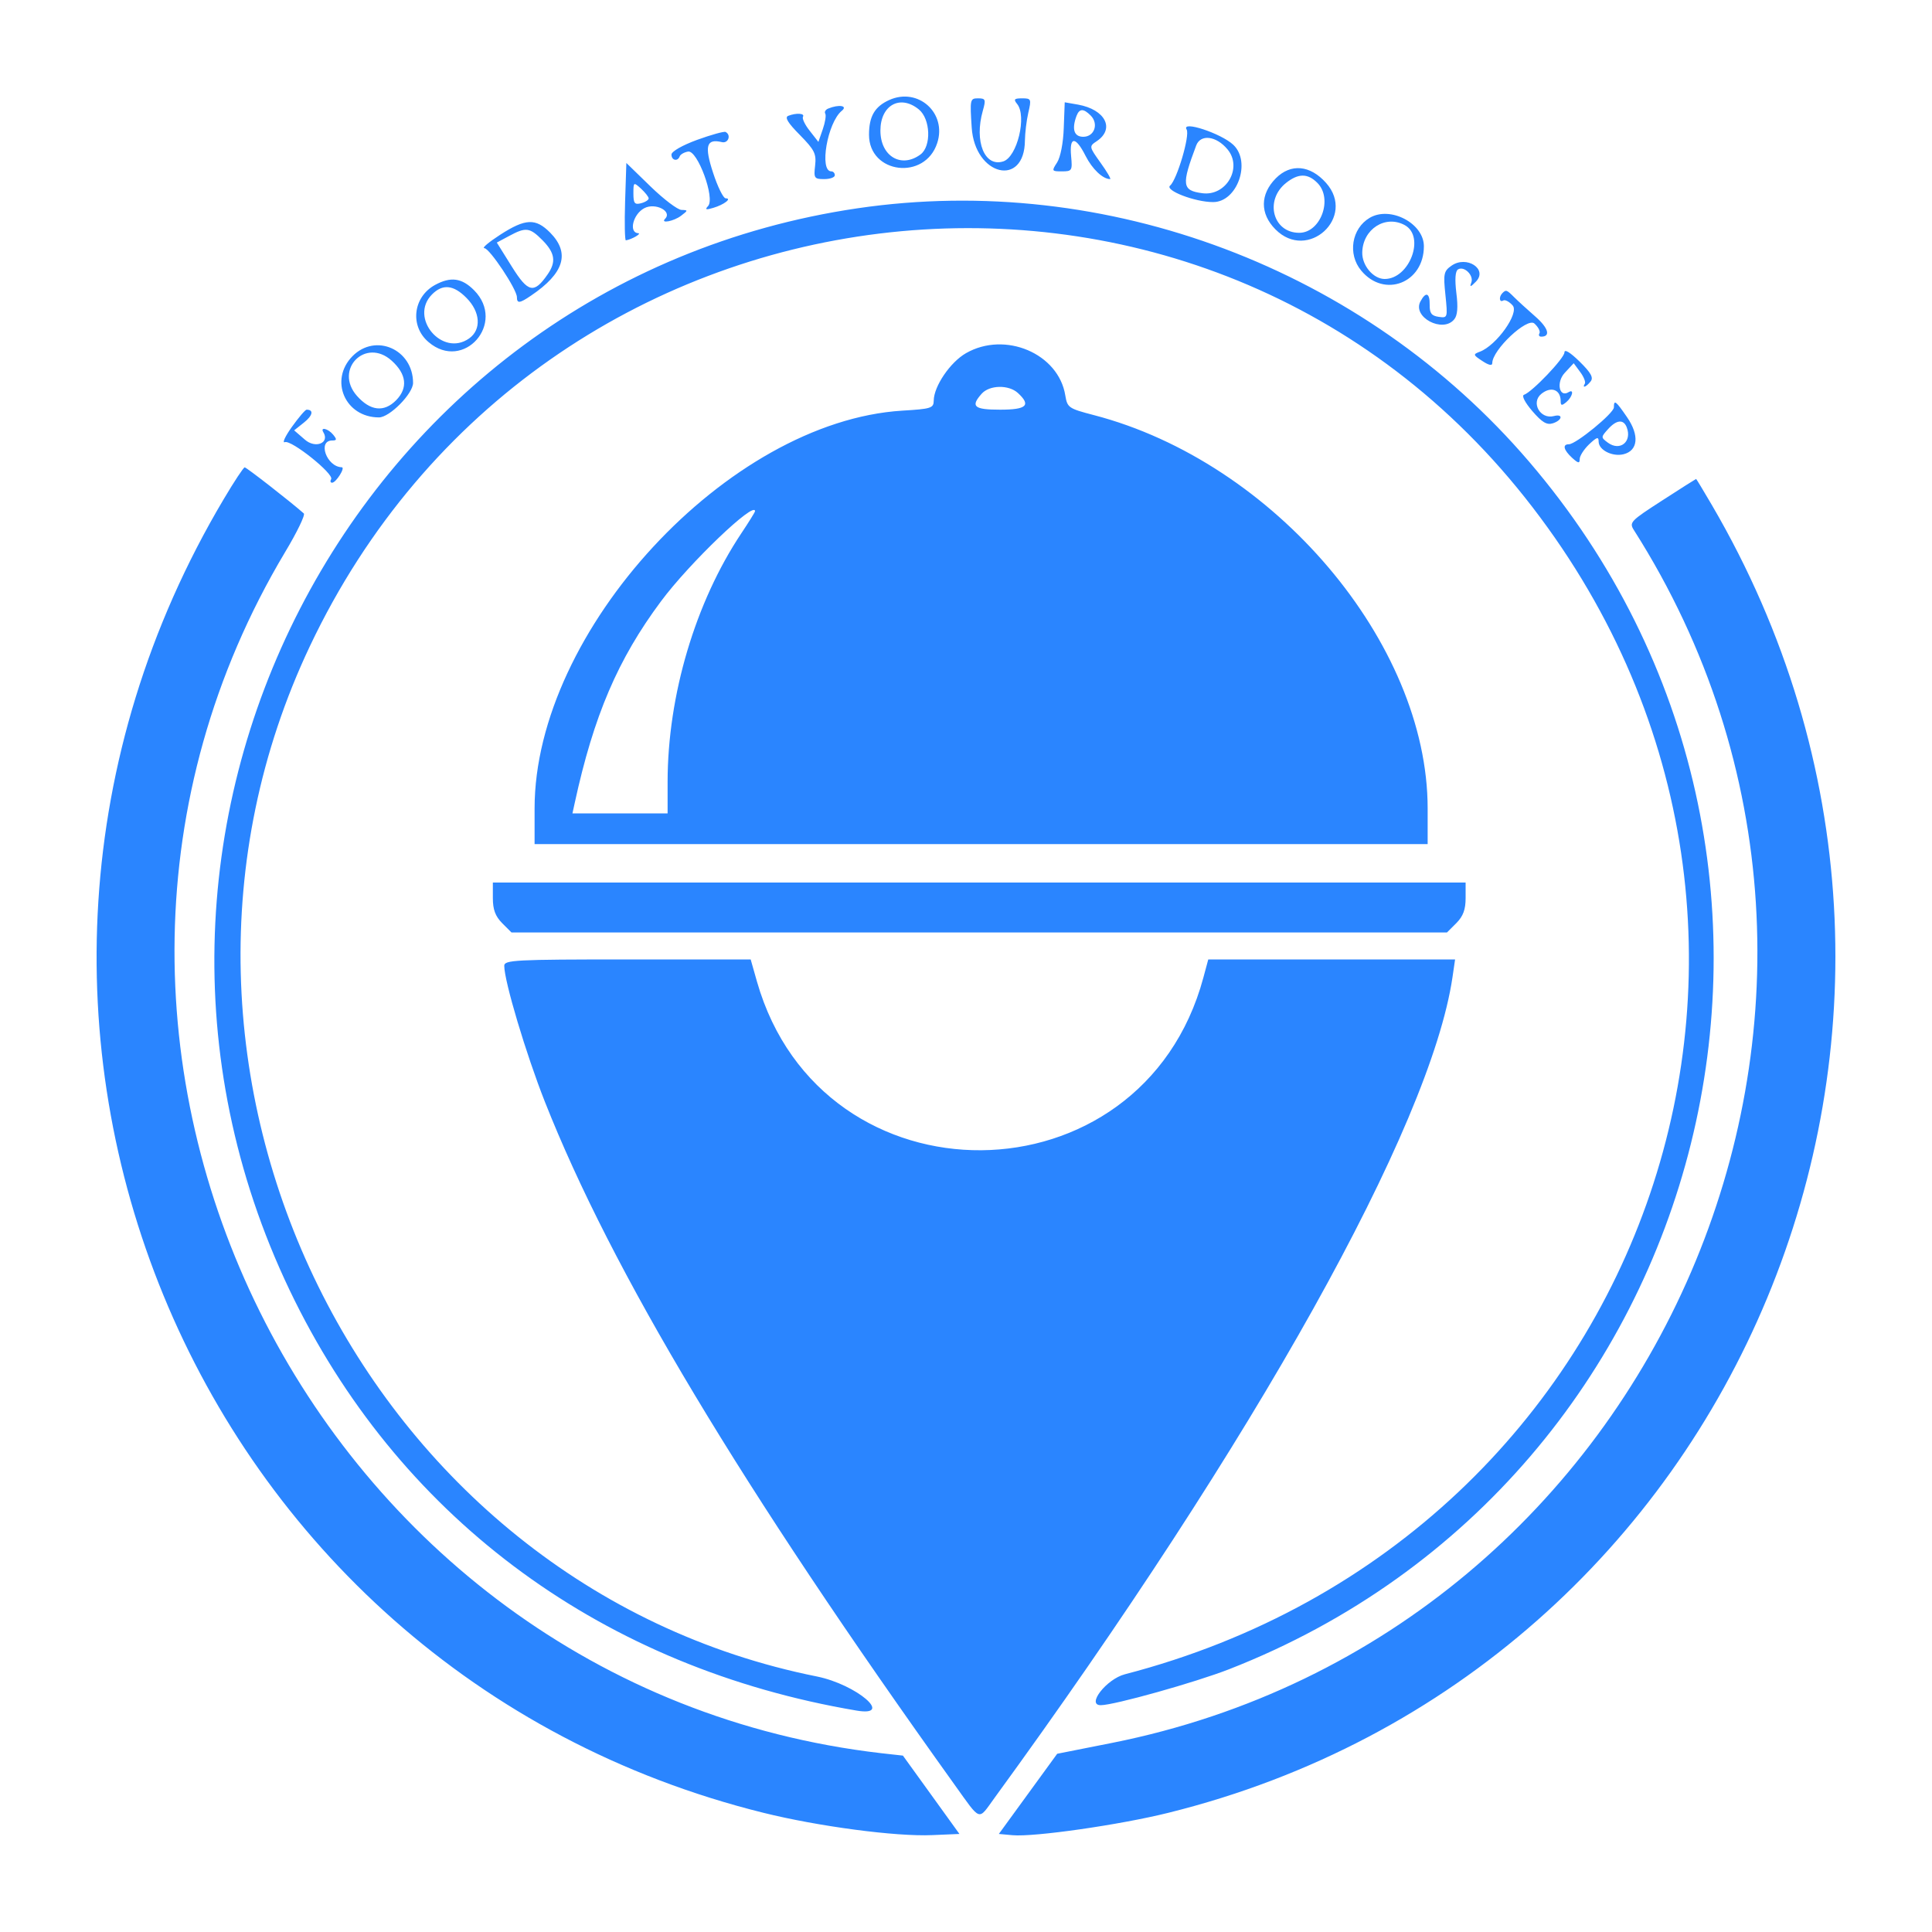 <svg width="20" height="20" viewBox="0 0 20 20" fill="none" xmlns="http://www.w3.org/2000/svg">
<path fill-rule="evenodd" clip-rule="evenodd" d="M9.206 1.035C9.055 1.103 8.996 1.204 8.996 1.395C8.996 1.8 9.575 1.871 9.702 1.481C9.804 1.17 9.505 0.901 9.206 1.035ZM10.059 1.32C10.091 1.821 10.607 1.945 10.61 1.453C10.611 1.378 10.626 1.249 10.645 1.167C10.678 1.025 10.675 1.018 10.581 1.018C10.499 1.018 10.49 1.028 10.529 1.076C10.632 1.201 10.53 1.626 10.385 1.671C10.192 1.732 10.084 1.464 10.174 1.147C10.207 1.03 10.203 1.018 10.124 1.018C10.042 1.018 10.04 1.03 10.059 1.32ZM9.512 1.133C9.633 1.232 9.643 1.514 9.529 1.599C9.33 1.746 9.114 1.618 9.114 1.352C9.114 1.088 9.319 0.975 9.512 1.133ZM11.012 1.324C11.007 1.479 10.978 1.627 10.943 1.682C10.885 1.771 10.887 1.774 10.993 1.774C11.098 1.774 11.102 1.766 11.088 1.615C11.069 1.409 11.134 1.408 11.238 1.614C11.307 1.75 11.416 1.854 11.492 1.854C11.504 1.854 11.46 1.778 11.393 1.685C11.273 1.517 11.273 1.515 11.354 1.461C11.544 1.333 11.442 1.134 11.16 1.083L11.022 1.059L11.012 1.324ZM8.573 1.124C8.546 1.135 8.532 1.159 8.543 1.176C8.554 1.194 8.542 1.267 8.517 1.339L8.472 1.469L8.383 1.355C8.333 1.293 8.302 1.227 8.312 1.209C8.335 1.173 8.244 1.166 8.16 1.199C8.121 1.214 8.154 1.27 8.28 1.397C8.432 1.552 8.452 1.591 8.438 1.714C8.423 1.844 8.429 1.854 8.532 1.854C8.593 1.854 8.642 1.836 8.642 1.814C8.642 1.792 8.626 1.774 8.606 1.774C8.478 1.774 8.565 1.269 8.714 1.147C8.78 1.094 8.685 1.078 8.573 1.124ZM11.291 1.196C11.376 1.282 11.329 1.416 11.214 1.416C11.118 1.416 11.093 1.337 11.144 1.2C11.174 1.122 11.216 1.121 11.291 1.196ZM12.284 1.341C12.32 1.4 12.184 1.861 12.113 1.921C12.054 1.97 12.37 2.092 12.558 2.092C12.808 2.092 12.955 1.676 12.767 1.499C12.641 1.38 12.224 1.243 12.284 1.341ZM7.216 1.448C7.063 1.504 6.951 1.568 6.951 1.6C6.951 1.661 7.015 1.675 7.036 1.619C7.043 1.599 7.082 1.576 7.123 1.569C7.22 1.551 7.405 2.053 7.33 2.133C7.295 2.17 7.307 2.175 7.383 2.152C7.495 2.119 7.581 2.053 7.512 2.053C7.488 2.053 7.429 1.934 7.382 1.789C7.29 1.51 7.312 1.433 7.472 1.471C7.539 1.488 7.572 1.397 7.511 1.366C7.495 1.358 7.362 1.395 7.216 1.448ZM12.707 1.546C12.866 1.736 12.694 2.034 12.445 2C12.236 1.972 12.229 1.915 12.383 1.506C12.428 1.386 12.591 1.406 12.707 1.546ZM6.471 2.089C6.464 2.31 6.468 2.489 6.479 2.488C6.539 2.479 6.648 2.416 6.606 2.414C6.506 2.408 6.553 2.216 6.67 2.155C6.784 2.095 6.962 2.187 6.885 2.265C6.833 2.318 6.977 2.29 7.051 2.233C7.123 2.178 7.124 2.175 7.055 2.173C7.016 2.173 6.871 2.063 6.734 1.93L6.484 1.687L6.471 2.089ZM13.207 1.846C13.044 2.011 13.042 2.212 13.203 2.374C13.537 2.712 14.043 2.247 13.727 1.893C13.562 1.708 13.362 1.69 13.207 1.846ZM13.638 1.894C13.801 2.058 13.671 2.412 13.448 2.41C13.176 2.409 13.088 2.072 13.314 1.893C13.44 1.793 13.539 1.793 13.638 1.894ZM6.715 2.054C6.715 2.07 6.679 2.093 6.636 2.104C6.57 2.121 6.557 2.105 6.557 2.003C6.557 1.884 6.559 1.883 6.636 1.953C6.679 1.993 6.715 2.038 6.715 2.054ZM8.878 2.156C3.633 2.927 0.673 8.671 3.051 13.464C4.188 15.755 6.263 17.268 8.868 17.708C9.26 17.774 8.867 17.438 8.457 17.355C3.763 16.415 1.133 11.074 3.207 6.691C5.585 1.666 12.359 0.835 15.785 5.149C19.283 9.554 17.123 15.909 11.645 17.332C11.455 17.381 11.243 17.652 11.395 17.652C11.533 17.652 12.374 17.416 12.723 17.28C17.787 15.302 19.373 8.918 15.829 4.779C14.12 2.782 11.456 1.777 8.878 2.156ZM14.179 2.255C13.992 2.365 13.949 2.631 14.091 2.801C14.33 3.089 14.74 2.93 14.74 2.549C14.74 2.312 14.392 2.129 14.179 2.255ZM5.178 2.43C5.061 2.506 4.986 2.568 5.014 2.569C5.068 2.57 5.351 2.995 5.351 3.076C5.351 3.143 5.379 3.141 5.496 3.061C5.841 2.828 5.904 2.62 5.695 2.408C5.545 2.257 5.44 2.261 5.178 2.43ZM14.541 2.33C14.757 2.447 14.592 2.888 14.334 2.888C14.216 2.888 14.098 2.747 14.102 2.612C14.108 2.371 14.341 2.222 14.541 2.33ZM5.616 2.487C5.745 2.618 5.759 2.71 5.67 2.839C5.528 3.044 5.468 3.031 5.299 2.761L5.143 2.511L5.27 2.443C5.444 2.349 5.484 2.354 5.616 2.487ZM15.025 2.751C14.946 2.806 14.94 2.835 14.963 3.053C14.987 3.29 14.986 3.293 14.893 3.28C14.819 3.269 14.799 3.243 14.8 3.157C14.802 3.031 14.76 3.015 14.704 3.121C14.618 3.283 14.936 3.451 15.054 3.306C15.088 3.266 15.095 3.18 15.076 3.032C15.059 2.89 15.065 2.807 15.093 2.789C15.156 2.75 15.259 2.85 15.231 2.925C15.212 2.975 15.222 2.973 15.278 2.916C15.406 2.786 15.181 2.64 15.025 2.751ZM4.503 2.95C4.275 3.075 4.241 3.376 4.436 3.541C4.799 3.851 5.244 3.345 4.908 3.005C4.781 2.877 4.666 2.861 4.503 2.95ZM4.829 3.084C4.973 3.229 4.985 3.412 4.857 3.503C4.579 3.7 4.232 3.29 4.472 3.048C4.582 2.937 4.695 2.948 4.829 3.084ZM15.553 3.034C15.514 3.073 15.521 3.135 15.561 3.111C15.579 3.099 15.624 3.122 15.659 3.162C15.73 3.241 15.492 3.576 15.319 3.641C15.247 3.668 15.249 3.674 15.345 3.737C15.411 3.781 15.448 3.789 15.448 3.759C15.448 3.622 15.81 3.282 15.884 3.349C15.925 3.386 15.948 3.432 15.936 3.451C15.925 3.47 15.933 3.485 15.955 3.485C16.055 3.485 16.029 3.395 15.894 3.277C15.812 3.205 15.714 3.116 15.675 3.077C15.597 2.999 15.59 2.997 15.553 3.034ZM3.649 3.687C3.405 3.935 3.572 4.321 3.923 4.321C4.033 4.321 4.276 4.075 4.276 3.964C4.276 3.617 3.888 3.445 3.649 3.687ZM10 3.656C9.837 3.749 9.667 3.999 9.666 4.147C9.665 4.225 9.639 4.233 9.34 4.251C7.537 4.363 5.534 6.529 5.534 8.369V8.738H10.157H14.779V8.369C14.779 6.656 13.19 4.783 11.323 4.297C11.062 4.229 11.049 4.22 11.028 4.094C10.959 3.66 10.405 3.424 10 3.656ZM16.195 3.648C16.195 3.708 15.859 4.06 15.776 4.087C15.75 4.096 15.786 4.166 15.862 4.255C15.963 4.372 16.012 4.402 16.075 4.382C16.174 4.35 16.184 4.281 16.086 4.307C15.945 4.344 15.845 4.168 15.955 4.078C16.055 3.996 16.156 4.032 16.156 4.152C16.156 4.2 16.167 4.202 16.215 4.162C16.278 4.109 16.298 4.023 16.239 4.059C16.141 4.121 16.107 3.958 16.198 3.86L16.291 3.76L16.358 3.851C16.395 3.9 16.417 3.955 16.406 3.972C16.375 4.023 16.419 4.007 16.465 3.95C16.498 3.91 16.472 3.861 16.352 3.743C16.255 3.648 16.195 3.611 16.195 3.648ZM4.055 3.734C4.209 3.873 4.225 4.017 4.1 4.144C3.975 4.27 3.833 4.254 3.695 4.098C3.454 3.825 3.785 3.49 4.055 3.734ZM10.537 4.068C10.676 4.196 10.628 4.241 10.353 4.241C10.082 4.241 10.044 4.208 10.163 4.075C10.244 3.985 10.442 3.981 10.537 4.068ZM16.707 4.217C16.707 4.277 16.314 4.599 16.241 4.599C16.172 4.599 16.186 4.658 16.274 4.739C16.338 4.797 16.353 4.8 16.353 4.752C16.353 4.719 16.397 4.651 16.451 4.599C16.531 4.524 16.549 4.518 16.549 4.571C16.549 4.659 16.692 4.731 16.808 4.702C16.957 4.664 16.972 4.507 16.844 4.32C16.726 4.148 16.707 4.134 16.707 4.217ZM3.021 4.42C2.951 4.518 2.919 4.589 2.949 4.577C3.016 4.551 3.46 4.907 3.428 4.96C3.416 4.981 3.42 4.997 3.438 4.997C3.478 4.997 3.578 4.839 3.538 4.837C3.382 4.833 3.284 4.56 3.439 4.56C3.487 4.56 3.489 4.549 3.449 4.5C3.398 4.437 3.312 4.416 3.347 4.474C3.416 4.586 3.265 4.647 3.156 4.551L3.045 4.455L3.148 4.373C3.238 4.301 3.25 4.241 3.174 4.241C3.16 4.241 3.091 4.322 3.021 4.42ZM16.84 4.424C16.897 4.573 16.77 4.675 16.644 4.582C16.572 4.528 16.572 4.525 16.645 4.444C16.733 4.345 16.807 4.337 16.84 4.424ZM2.316 5.167C-0.845 10.488 1.95 17.29 7.903 18.766C8.471 18.907 9.276 19.014 9.651 18.997L9.932 18.985L9.64 18.58L9.347 18.174L9.122 18.149C3.231 17.466 -0.081 10.792 2.951 5.716C3.075 5.51 3.162 5.329 3.145 5.315C2.997 5.185 2.551 4.838 2.533 4.838C2.521 4.838 2.423 4.986 2.316 5.167ZM17.207 5.181C16.877 5.394 16.863 5.408 16.915 5.489C20.012 10.36 17.195 16.908 11.514 18.042L10.944 18.155L10.642 18.57L10.34 18.985L10.482 18.998C10.707 19.018 11.592 18.891 12.095 18.766C18.018 17.297 20.827 10.537 17.72 5.226C17.634 5.079 17.561 4.958 17.558 4.958C17.555 4.958 17.397 5.058 17.207 5.181ZM7.816 5.292C7.816 5.301 7.752 5.404 7.674 5.521C7.198 6.235 6.912 7.198 6.911 8.091L6.911 8.42H6.419H5.926L5.95 8.31C6.146 7.409 6.396 6.824 6.843 6.224C7.136 5.829 7.816 5.179 7.816 5.292ZM5.102 9.297C5.102 9.415 5.127 9.484 5.198 9.556L5.295 9.653H10.137H14.979L15.076 9.556C15.147 9.484 15.172 9.415 15.172 9.297V9.136H10.137H5.102V9.297ZM5.22 9.998C5.22 10.157 5.445 10.91 5.64 11.404C6.332 13.156 7.669 15.386 9.883 18.477C10.159 18.862 10.123 18.849 10.293 18.615C12.997 14.903 14.807 11.66 15.036 10.117L15.063 9.932H13.786H12.508L12.457 10.121C11.821 12.482 8.507 12.51 7.836 10.161L7.771 9.932H6.495C5.33 9.932 5.22 9.938 5.22 9.998Z" fill="#2A85FF"/>
</svg>
